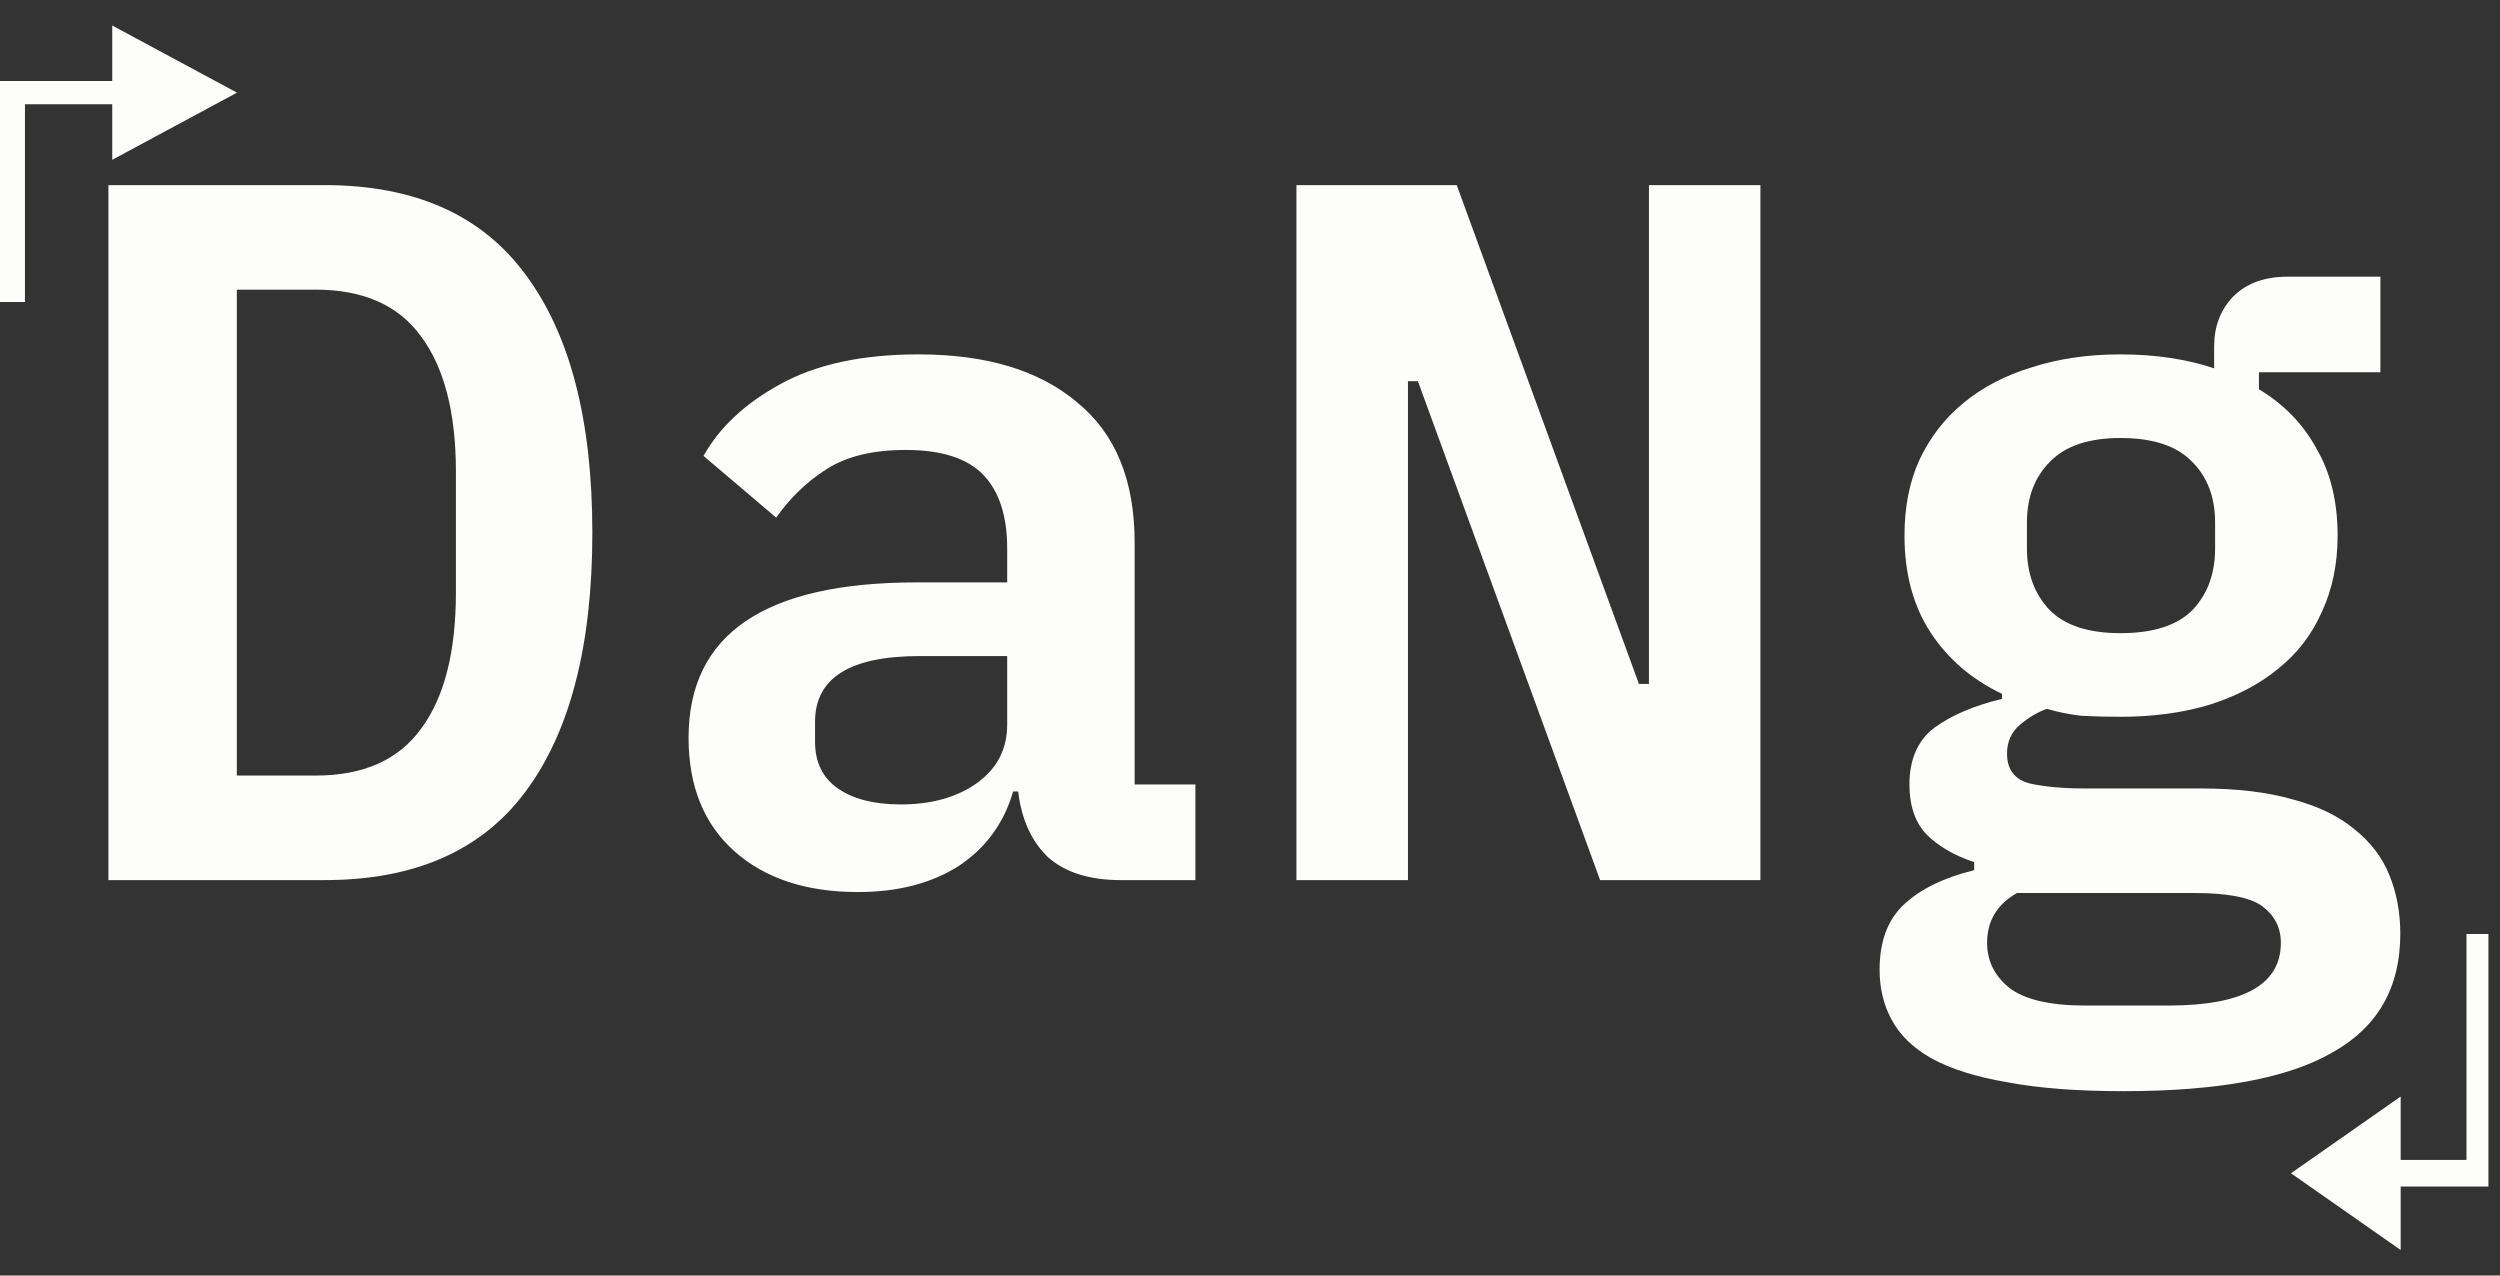 <svg width="49" height="25" viewBox="0 0 49 25" fill="none" xmlns="http://www.w3.org/2000/svg">
<rect x="0" y="0" width="49" height="25" fill="#333333" stroke="none"/>
<path d="M47.046 18.304C47.046 19.357 46.604 20.131 45.719 20.626C44.848 21.133 43.482 21.387 41.621 21.387C40.71 21.387 39.949 21.328 39.338 21.211C38.726 21.107 38.232 20.951 37.855 20.743C37.49 20.535 37.23 20.281 37.074 19.982C36.918 19.696 36.84 19.37 36.84 19.006C36.84 18.447 37.002 18.017 37.328 17.718C37.653 17.419 38.108 17.198 38.694 17.055V16.898C38.303 16.768 37.991 16.586 37.757 16.352C37.536 16.118 37.425 15.793 37.425 15.376C37.425 14.882 37.588 14.511 37.913 14.264C38.252 14.017 38.694 13.828 39.24 13.698V13.6C38.642 13.314 38.173 12.911 37.835 12.39C37.497 11.87 37.328 11.239 37.328 10.497C37.328 9.938 37.425 9.444 37.62 9.014C37.829 8.572 38.115 8.201 38.479 7.902C38.856 7.59 39.305 7.355 39.826 7.199C40.346 7.03 40.925 6.946 41.563 6.946C42.239 6.946 42.851 7.037 43.397 7.219V6.789C43.397 6.399 43.521 6.074 43.768 5.814C44.028 5.553 44.386 5.423 44.841 5.423H46.656V7.297H44.275V7.629C44.77 7.928 45.147 8.318 45.407 8.8C45.68 9.268 45.817 9.834 45.817 10.497C45.817 11.057 45.713 11.558 45.505 12C45.309 12.442 45.023 12.813 44.646 13.112C44.282 13.412 43.833 13.646 43.3 13.815C42.779 13.971 42.2 14.049 41.563 14.049C41.302 14.049 41.049 14.043 40.801 14.03C40.567 14.004 40.34 13.958 40.118 13.893C39.936 13.958 39.761 14.062 39.592 14.205C39.422 14.348 39.338 14.537 39.338 14.771C39.338 15.084 39.487 15.279 39.787 15.357C40.086 15.422 40.444 15.454 40.86 15.454H43.143C43.846 15.454 44.444 15.526 44.939 15.669C45.433 15.799 45.837 15.994 46.149 16.255C46.461 16.502 46.689 16.801 46.832 17.152C46.975 17.503 47.046 17.887 47.046 18.304ZM44.705 18.479C44.705 18.18 44.581 17.939 44.334 17.757C44.1 17.588 43.657 17.503 43.007 17.503H39.533C39.143 17.725 38.947 18.05 38.947 18.479C38.947 18.831 39.091 19.123 39.377 19.357C39.676 19.592 40.177 19.709 40.88 19.709H42.499C43.969 19.709 44.705 19.299 44.705 18.479ZM41.563 12.41C42.2 12.41 42.669 12.26 42.968 11.961C43.267 11.649 43.416 11.245 43.416 10.751V10.244C43.416 9.749 43.267 9.352 42.968 9.053C42.669 8.741 42.2 8.585 41.563 8.585C40.938 8.585 40.476 8.741 40.177 9.053C39.878 9.352 39.728 9.749 39.728 10.244V10.751C39.728 11.245 39.878 11.649 40.177 11.961C40.476 12.26 40.938 12.41 41.563 12.41Z" fill="#FDFDFC"/>
<path d="M27.791 7.472H27.596V17.25H25.41V3.628H28.552L32.123 13.405H32.319V3.628H34.504V17.25H31.362L27.791 7.472Z" fill="#FDFDFC"/>
<path d="M21.966 17.25C21.354 17.25 20.879 17.1 20.541 16.801C20.216 16.489 20.021 16.059 19.956 15.513H19.858C19.676 16.137 19.318 16.625 18.785 16.977C18.251 17.315 17.594 17.484 16.814 17.484C15.799 17.484 14.992 17.217 14.394 16.684C13.795 16.15 13.496 15.409 13.496 14.459C13.496 12.429 14.986 11.415 17.965 11.415H19.741V10.751C19.741 10.114 19.585 9.632 19.273 9.307C18.96 8.982 18.453 8.819 17.75 8.819C17.113 8.819 16.599 8.943 16.209 9.19C15.818 9.437 15.487 9.756 15.213 10.146L13.789 8.936C14.101 8.377 14.602 7.908 15.291 7.531C15.994 7.141 16.898 6.946 18.004 6.946C19.331 6.946 20.366 7.258 21.107 7.882C21.862 8.494 22.239 9.411 22.239 10.634V15.376H23.43V17.25H21.966ZM17.653 15.767C18.251 15.767 18.746 15.63 19.136 15.357C19.539 15.07 19.741 14.687 19.741 14.205V12.859H18.024C16.658 12.859 15.975 13.288 15.975 14.147V14.537C15.975 14.94 16.124 15.246 16.423 15.454C16.723 15.662 17.133 15.767 17.653 15.767Z" fill="#FDFDFC"/>
<path d="M2.125 3.628H6.36C8.129 3.628 9.443 4.213 10.302 5.384C11.174 6.555 11.61 8.24 11.61 10.439C11.61 12.65 11.174 14.342 10.302 15.513C9.443 16.671 8.129 17.25 6.36 17.25H2.125V3.628ZM6.184 15.201C7.121 15.201 7.811 14.895 8.253 14.283C8.708 13.672 8.936 12.781 8.936 11.61V9.248C8.936 8.09 8.708 7.206 8.253 6.594C7.811 5.983 7.121 5.677 6.184 5.677H4.642V15.201H6.184Z" fill="#FDFDFC"/>
<path fill-rule="evenodd" clip-rule="evenodd" d="M2.2 0.5L4.645 1.816L2.2 3.132V2.044H0.489V5.919H0V1.588H2.2V0.5Z" fill="#FDFDFC"/>
<path fill-rule="evenodd" clip-rule="evenodd" d="M47.053 24.5L44.903 22.996L47.053 21.492V22.735H48.343V18.306H48.773V23.256H47.053V24.5Z" fill="#FDFDFC"/>
</svg>
